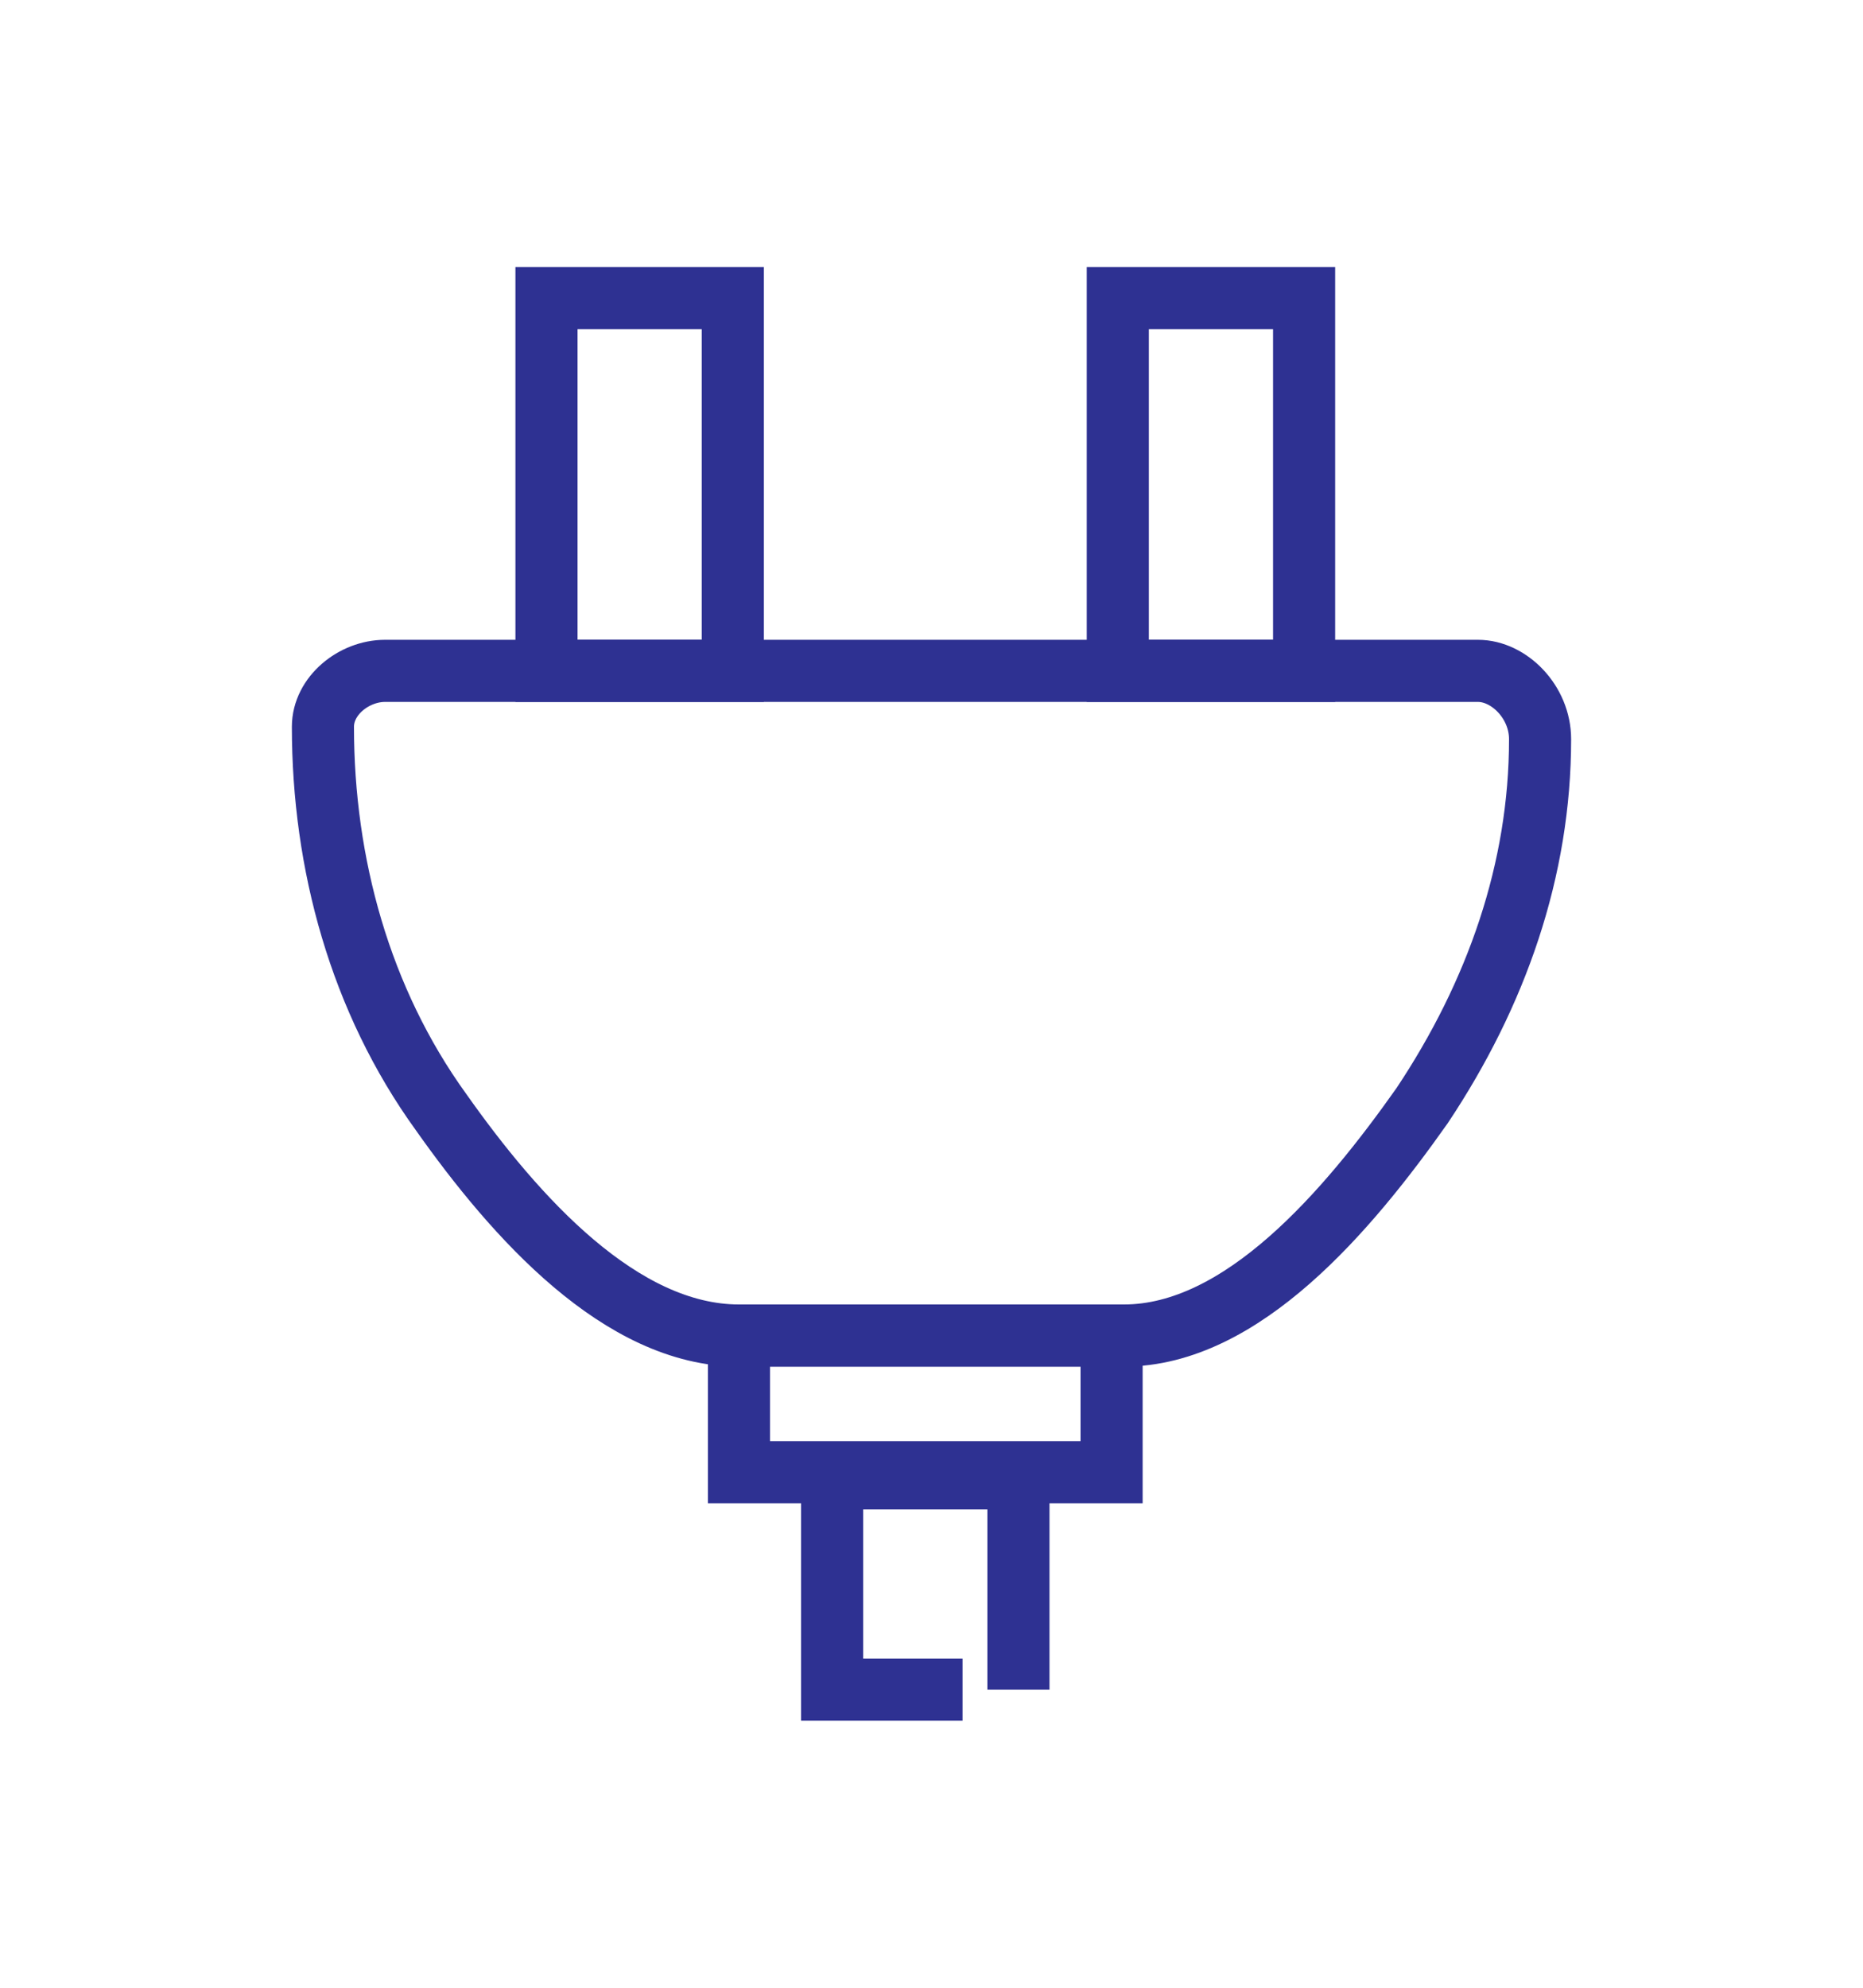 <?xml version="1.0" encoding="utf-8"?>
<!-- Generator: Adobe Illustrator 19.2.0, SVG Export Plug-In . SVG Version: 6.00 Build 0)  -->
<svg version="1.1" id="Layer_1" xmlns="http://www.w3.org/2000/svg" xmlns:xlink="http://www.w3.org/1999/xlink" x="0px" y="0px"
	 viewBox="0 0 30 32" style="enable-background:new 0 0 30 32;" xml:space="preserve">
<style type="text/css">
	.st0{fill:none;stroke:#2E3192;stroke-miterlimit:10;}
</style>
<g id="XMLID_113_">
	<g id="XMLID_165_">
		<polygon id="XMLID_168_" class="st0" points="5.2,11.5 5.2,11.5 5.2,11.5 		"/>
		<polygon id="XMLID_169_" class="st0" points="24.8,11.5 24.8,11.5 24.8,11.5 		"/>
		<path id="XMLID_170_" class="st0" d="M23.8,10.8H15H6.2c-0.5,0-1,0.4-1,0.9c0,2.2,0.6,4.4,1.9,6.2c1.2,1.7,2.9,3.6,4.8,3.6H15h3.1
			c1.9,0,3.6-2,4.8-3.7c1.2-1.8,1.9-3.8,1.9-5.9C24.8,11.3,24.3,10.8,23.8,10.8z"/>
	</g>
	<rect id="XMLID_166_" x="11.9" y="21.5" class="st0" width="6" height="2.2"/>
	<rect id="XMLID_167_" x="8.8" y="4.8" class="st0" width="3" height="6"/>
	<rect id="XMLID_172_" x="18" y="4.8" class="st0" width="3" height="6"/>
	<polyline id="XMLID_152_" class="st0" points="16.4,27.2 16.4,23.8 13.4,23.8 13.4,27.2 14.2,27.2 15.5,27.2 	"/>
</g>
</svg>
